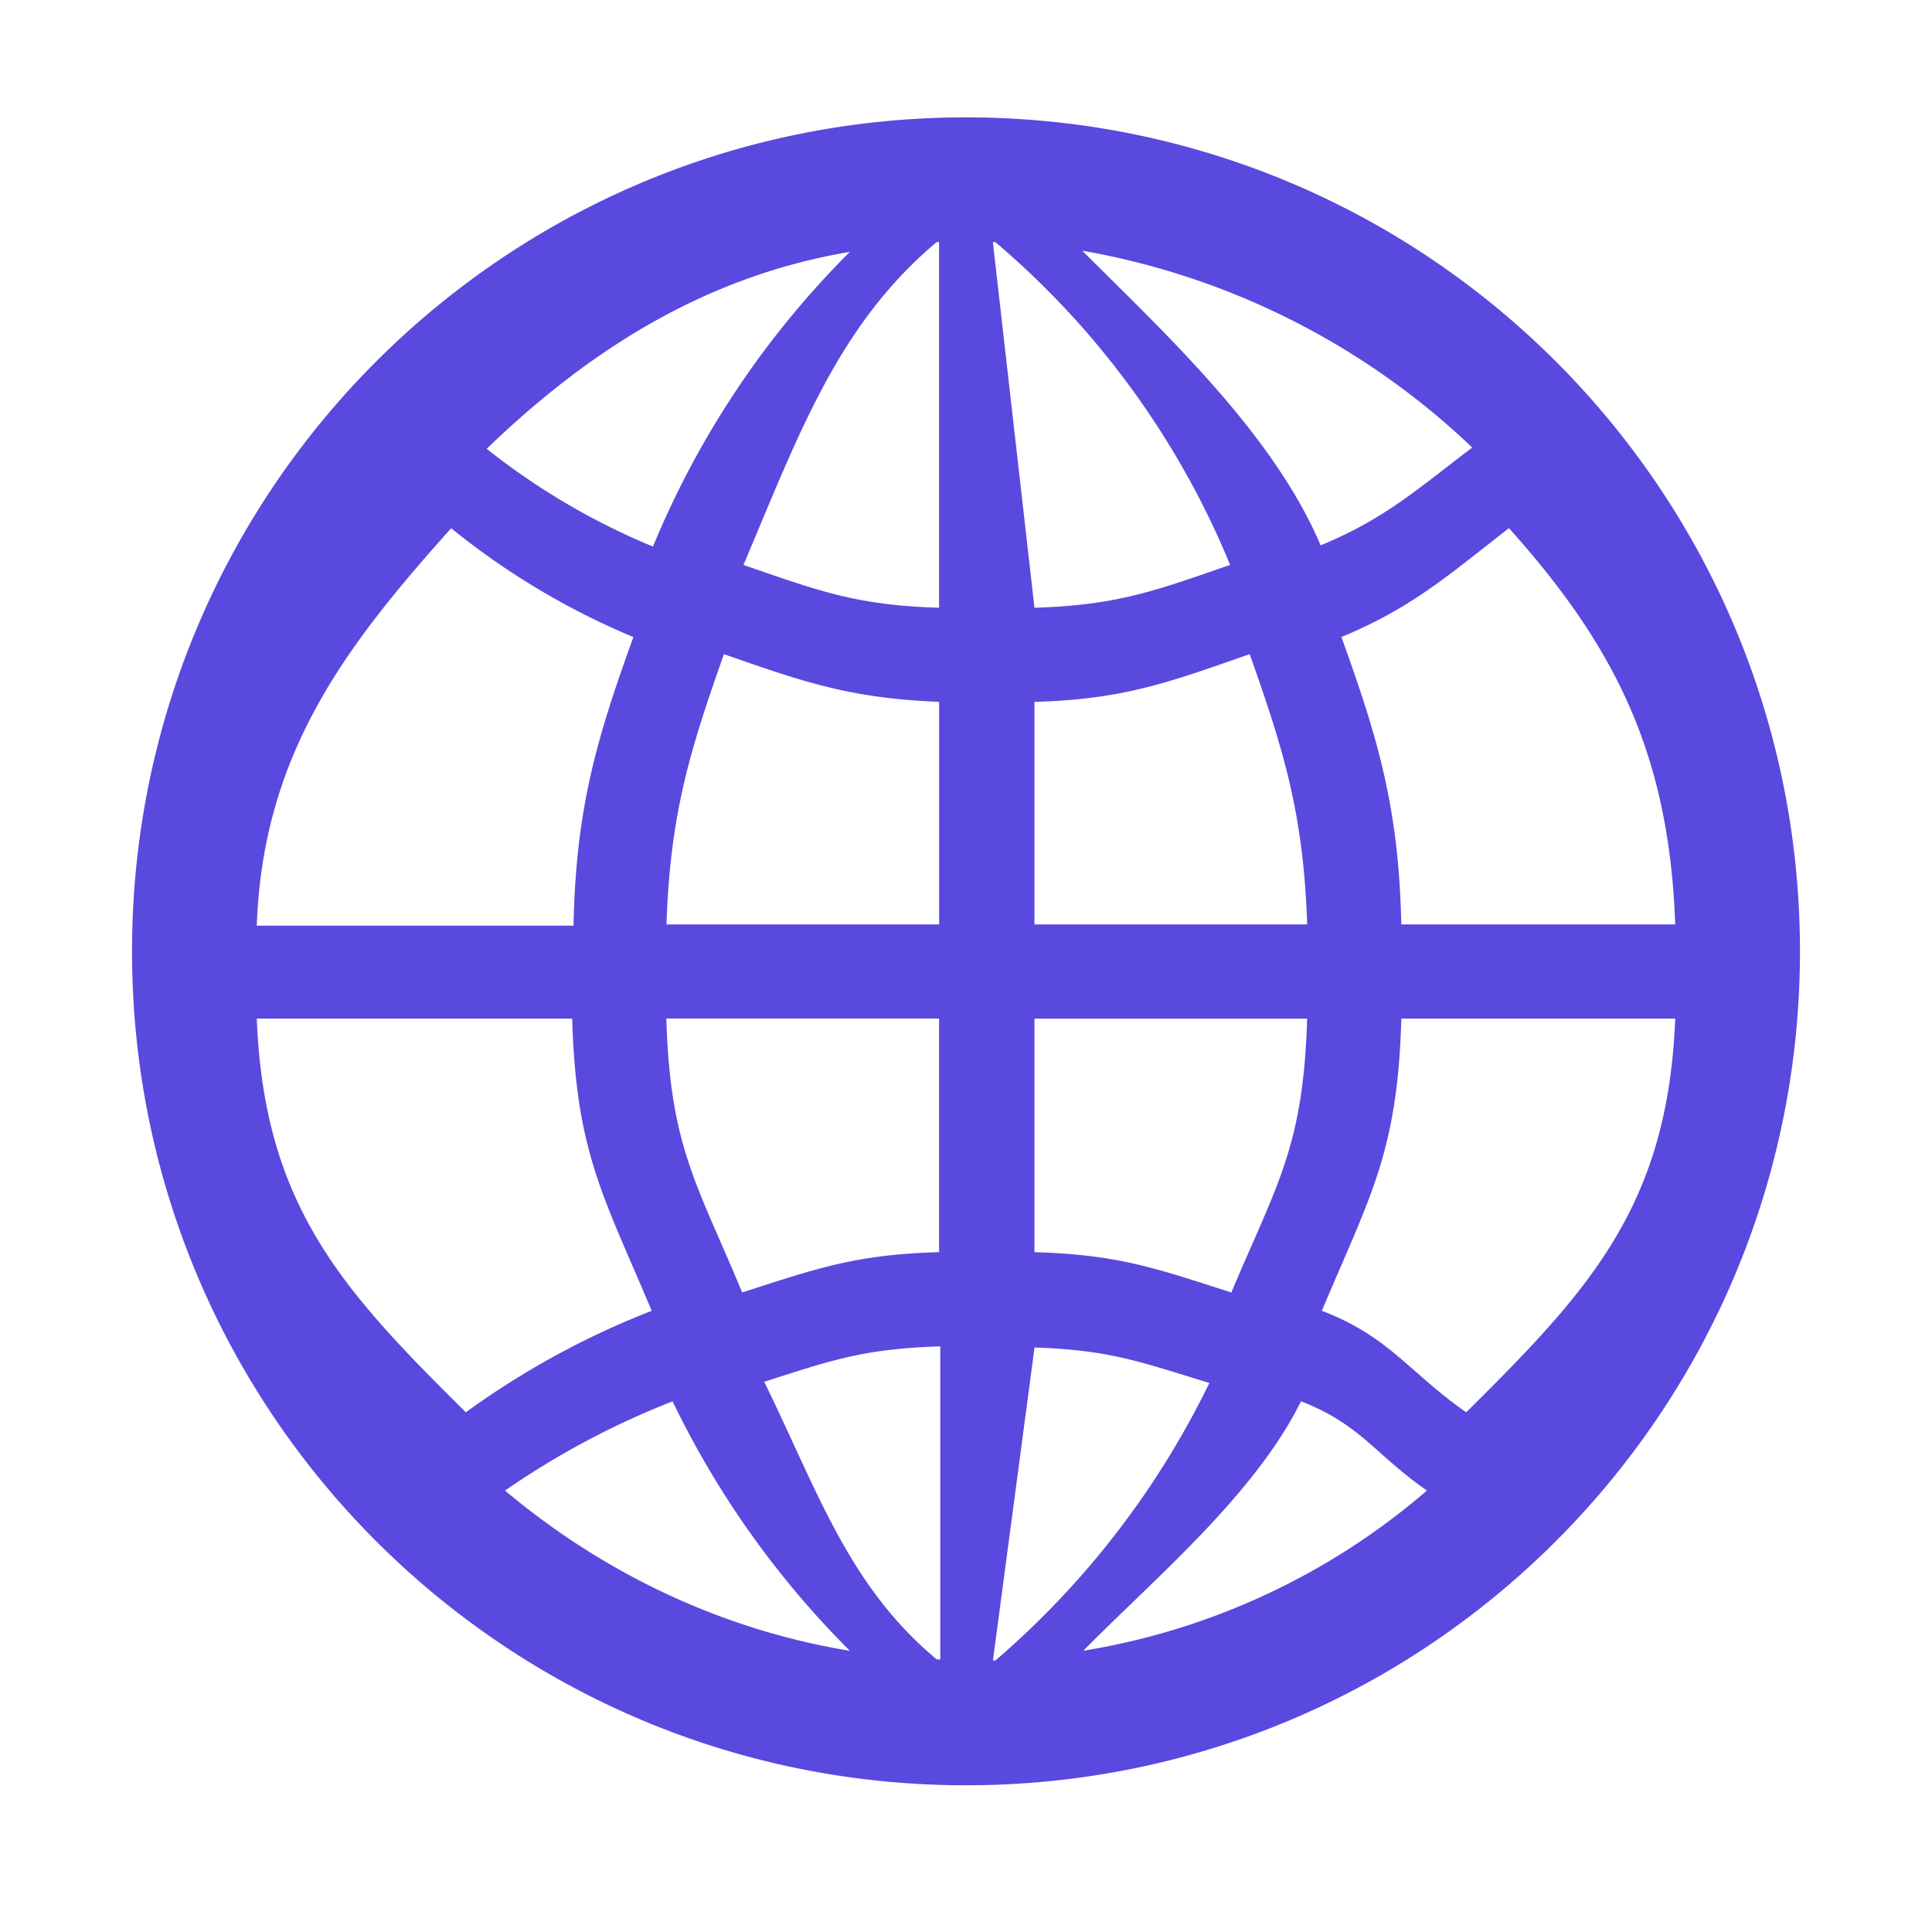 <?xml version="1.0" standalone="no"?><!DOCTYPE svg PUBLIC "-//W3C//DTD SVG 1.1//EN" "http://www.w3.org/Graphics/SVG/1.1/DTD/svg11.dtd"><svg t="1648896882795" class="icon" viewBox="0 0 1024 1024" version="1.1" xmlns="http://www.w3.org/2000/svg" p-id="1514" xmlns:xlink="http://www.w3.org/1999/xlink" width="200" height="200"><defs><style type="text/css">@font-face { font-family: feedback-iconfont; src: url("//at.alicdn.com/t/font_1031158_u69w8yhxdu.woff2?t=1630033759944") format("woff2"), url("//at.alicdn.com/t/font_1031158_u69w8yhxdu.woff?t=1630033759944") format("woff"), url("//at.alicdn.com/t/font_1031158_u69w8yhxdu.ttf?t=1630033759944") format("truetype"); }
</style></defs><path d="M777.088 748.544c-30.464-21.376-40.832-40.192-76.48-53.792 25.28-60.288 40.192-83.616 42.112-154.88h145.184c-3.904 99.168-45.376 143.872-110.816 208.704zM136.096 539.872h167.2c1.952 71.296 16.864 94.624 42.112 154.88a438.784 438.784 0 0 0-98.496 53.792c-65.472-64.8-106.944-109.536-110.816-208.704z m103.04-259.904a393.44 393.44 0 0 0 96.576 57.696c-19.456 53.792-30.464 90.72-31.744 152.96H136.096c3.232-90.72 46.656-147.776 103.04-210.624z m309.152 209.984v-117.952c47.296-1.28 71.296-10.368 114.08-25.28 18.144 51.2 28.512 84.896 30.464 143.232h-144.512z m104.352 195.104c-40.192-12.96-60.288-20.096-104.352-21.376v-123.776h144.512c-1.952 68.064-16.192 88.128-40.192 145.184z m36.928 57.664c31.744 12.32 39.52 28.512 66.752 47.296a369.6 369.6 0 0 1-182.112 84.896c36.928-37.6 90.72-82.304 115.36-132.224z m-163.296 137.408l22.048-165.92c40.192 1.312 56.384 7.776 92.672 18.784a457.44 457.44 0 0 1-113.408 147.104h-1.312z m-75.84-5.184c-67.392-11.008-130.272-40.832-182.752-84.896a431.52 431.52 0 0 1 88.8-47.296 482.944 482.944 0 0 0 93.984 132.224z m47.296-335.072v123.776c-44.064 1.312-64.16 8.416-104.352 21.376-23.968-57.696-38.24-77.12-40.192-145.184h144.512z m-114.048-193.152c42.784 14.912 66.752 23.328 114.08 25.28v117.952h-144.512c1.952-58.336 12.32-92.032 30.464-143.232z m-37.6-57.024a366.4 366.4 0 0 1-88.128-51.84c53.792-51.84 115.36-91.392 192.48-104.352a479.136 479.136 0 0 0-104.352 156.192z m151.648-161.376v193.792c-44.064-1.28-64.16-9.088-103.68-22.688 29.152-68.704 49.888-127.04 102.4-171.104h1.28z m75.84 4.544a398.88 398.88 0 0 1 206.752 104.352c-29.152 22.048-46.016 37.6-80.352 51.84-25.28-59.616-82.944-112.768-126.368-156.192z m-46.016-4.544a447.584 447.584 0 0 1 124.448 171.104c-39.52 13.6-59.616 21.376-103.712 22.688l-22.048-193.792h1.312z m-31.104 751.168c-46.656-38.88-62.88-88.8-91.392-147.104 36.288-11.68 53.152-17.504 93.312-18.784v165.92h-1.952z m391.456-389.536H742.72c-1.312-61.568-12.32-98.496-31.744-152.32 37.6-15.552 57.024-33.056 88.8-57.696 56.384 62.88 84.896 119.904 88.128 209.984zM512 62.208c-244.32 0-442.016 197.664-442.016 442.016S267.648 946.24 512 946.24s442.016-197.664 442.016-442.016S756.352 62.208 512 62.208z" p-id="1515" fill="#5A49DE"></path></svg>